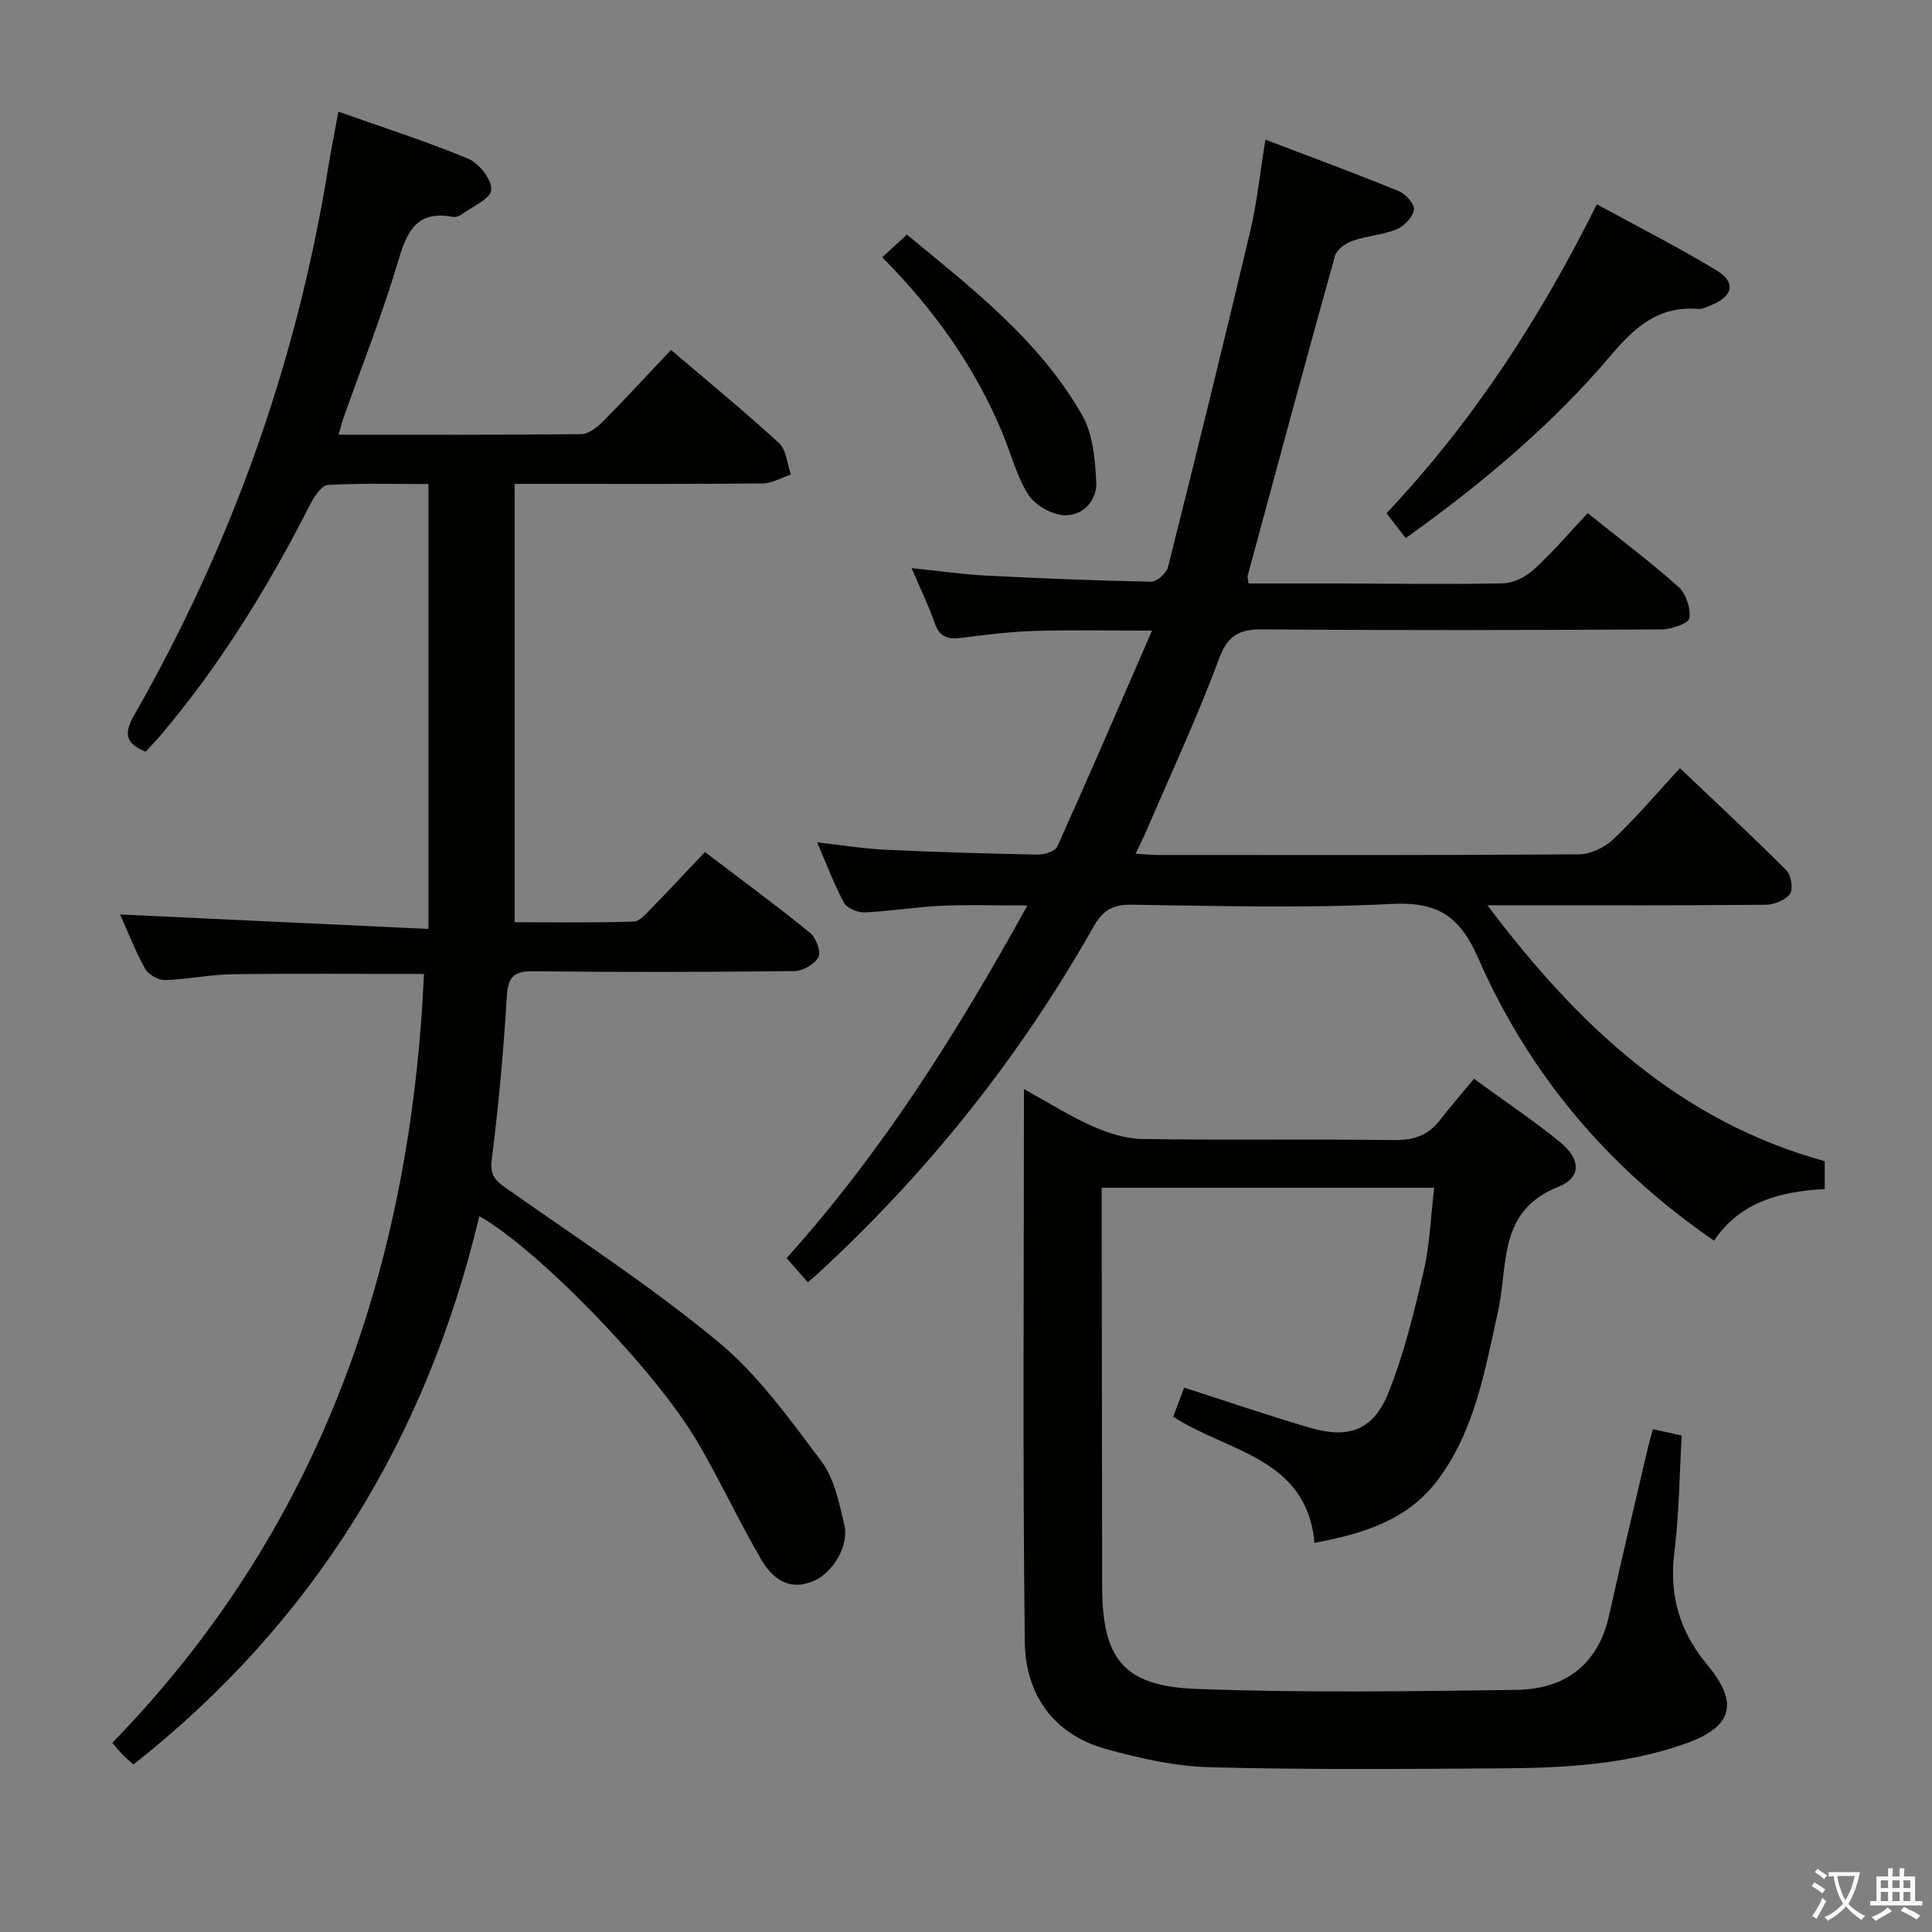 <svg enable-background="new 0 0 400 400" viewBox="0 0 400 400" xmlns="http://www.w3.org/2000/svg"><rect x="0" y="0" width="400" height="400" fill="#808080" stroke="none"/><path d="m377.9 391.2c-.2.3-.4.5-.6.8-.7-.6-1.4-1-2.2-1.5.2-.3.4-.5.5-.8.6.4 1.4.8 2.3 1.5zm-1.8 6.1c-.2-.2-.5-.4-.9-.6.4-.6.8-1.2 1.2-1.9s.7-1.3.9-1.9c.3.3.5.5.8.7-.7 1.3-1.4 2.6-2 3.7zm2.2-9c-.3.3-.5.5-.6.8-.6-.6-1.3-1.1-2-1.5.3-.3.5-.5.6-.7.6.5 1.3.9 2 1.4zm.3.2v-.9h2 4.5c-.3 1.3-.6 2.5-1 3.6s-.9 2.1-1.4 3c.4.5 1 1 1.6 1.4s1.2.8 1.9 1.1c-.3.2-.5.4-.8.8-.4-.3-1-.7-1.6-1.2s-1.2-1.1-1.6-1.6c-.5.6-1.1 1.1-1.7 1.6s-1.4.9-2.1 1.4c-.1-.3-.3-.5-.7-.8.6-.2 1.2-.5 1.9-1s1.4-1.1 2-1.8c-.5-.8-.9-1.6-1.2-2.5s-.6-2-.8-3.2c-.4.1-.7.1-1 .1zm2.5 2.7c.3 1 .7 1.7 1 2.2.3-.5.6-1.1 1-2s.6-1.9.9-3h-3.2-.4c.1.9.3 1.8.7 2.8z" fill="#fbfcfa"/><path d="m396.5 388.5v1.5 3.6h1.5v.9c-.4 0-1 0-1.7 0h-7.9c-.5 0-.9 0-1.2 0v-.9h1.3v-3.5c0-.7 0-1.2 0-1.6h2.4c0-.8 0-1.4 0-1.7h1c0 .3-.1.8-.1 1.7h1.5c0-.8 0-1.4 0-1.7h1c0 .3-.1.9-.1 1.7zm-8.2 9.2c-.2-.3-.5-.5-.8-.8.8-.3 1.4-.6 1.9-.9s1-.7 1.4-1.1c.3.3.6.5.9.8-1.6 1-2.8 1.6-3.4 2zm2.6-6.8v-1.6h-1.5v1.6zm0 2.7v-1.9h-1.5v1.9zm2.4-2.7v-1.6h-1.5v1.6zm0 2.7v-1.9h-1.5v1.9zm.2 2 .7-.8c.4.2.9.5 1.6.8s1.3.7 1.8 1c-.3.3-.5.5-.8.8-.4-.3-1.5-1-3.3-1.8zm2-4.7v-1.6h-1.4v1.6zm0 2.7v-1.9h-1.4v1.9z" fill="#fbfcfa"/><g fill="#010100"><path d="m24.86 189.33c21.45 1.01 42.47 1.99 63.84 3 0-31.29 0-61.37 0-92.11-6.96 0-13.9-.21-20.82.19-1.31.08-2.84 2.42-3.66 4.03-8.63 16.95-18.52 33.08-30.84 47.64-1.06 1.25-2.19 2.43-3.23 3.57-4.26-1.79-4.53-3.82-2.33-7.67 20.22-35.38 33.68-73.2 40.16-113.47.58-3.57 1.3-7.12 2.08-11.39 9.29 3.29 18.26 6.15 26.91 9.76 2.23.93 4.89 4.35 4.74 6.44-.13 1.84-3.9 3.44-6.12 5.06-.5.37-1.31.62-1.9.51-7.69-1.41-9.53 3.35-11.36 9.52-3.21 10.8-7.39 21.31-11.15 31.95-.38 1.06-.65 2.16-1.09 3.64 17 0 33.64.07 50.27-.12 1.51-.02 3.27-1.41 4.47-2.61 4.67-4.71 9.16-9.6 14.09-14.82 7.61 6.49 15.18 12.69 22.37 19.29 1.52 1.4 1.67 4.3 2.45 6.51-1.95.64-3.88 1.82-5.84 1.84-15.16.15-30.33.09-45.49.09-1.81 0-3.63 0-5.85 0v90.76c8.13 0 16.38.13 24.62-.14 1.32-.04 2.71-1.75 3.84-2.91 3.61-3.68 7.11-7.46 10.93-11.49 7.61 5.79 14.81 11.08 21.74 16.71 1.24 1.01 2.33 3.88 1.76 5.03-.73 1.47-3.21 2.89-4.95 2.91-18 .21-35.99.25-53.99.04-4.05-.05-5.33 1.04-5.58 5.21-.66 11.27-1.7 22.54-3.11 33.74-.4 3.15.6 4.29 2.85 5.87 14.81 10.44 30.07 20.36 44 31.88 8.3 6.86 14.83 16.04 21.39 24.75 2.66 3.53 3.63 8.5 4.72 12.97 1.1 4.5-2.3 10.13-6.42 11.85-5.14 2.15-8.54-.67-10.8-4.55-4.68-8.03-8.58-16.52-13.31-24.52-8.75-14.81-32.84-39.58-45.01-46.51-10.92 45.93-34.23 84.02-71.6 113.54-.64-.57-1.38-1.16-2.04-1.82-.59-.58-1.1-1.24-2.35-2.66 42.94-44.17 61.78-98.39 64.53-159.19-13.24 0-26.51-.12-39.78.06-4.63.06-9.25 1.08-13.89 1.2-1.38.04-3.4-1.16-4.09-2.38-1.99-3.59-3.48-7.47-5.16-11.2z"/><path d="m328.71 106.24c6.48 5.19 12.86 9.98 18.8 15.27 1.56 1.39 2.56 4.41 2.26 6.46-.15 1.07-3.68 2.33-5.7 2.34-27.49.15-54.99.23-82.49-.01-5.02-.05-7.39 1.18-9.25 6.22-4.43 11.98-9.87 23.59-14.92 35.34-.64 1.49-1.37 2.94-2.29 4.9 1.93.1 3.35.25 4.76.25 29 .01 57.99.08 86.99-.13 2.43-.02 5.35-1.42 7.15-3.12 4.7-4.45 8.9-9.42 13.79-14.72 7.5 7.13 14.9 14 22.03 21.13 1 1 1.46 3.88.75 4.89-.92 1.31-3.26 2.24-5 2.26-17 .16-33.99.1-50.99.1-1.78 0-3.57 0-6.65 0 18.81 24.95 39.8 44.72 69.84 52.99v5.78c-9.15.46-17.53 2.63-22.91 10.67-22.07-15.13-38.39-34.63-48.89-58.61-3.74-8.55-8.37-11.59-17.82-11.1-17.95.93-35.98.41-53.98.16-3.91-.05-5.93 1.27-7.79 4.56-15.28 27.02-34.42 51.01-57.29 72.01-.49.45-1 .86-1.87 1.6-1.44-1.65-2.82-3.23-4.38-5.01 19.64-21.83 35.15-46.37 49.85-73-6.45 0-12.15-.2-17.82.06-5.3.24-10.57 1.14-15.88 1.37-1.44.06-3.65-.86-4.27-2-2.05-3.76-3.54-7.83-5.56-12.5 5.16.58 9.67 1.32 14.2 1.53 10.47.5 20.94.8 31.42 1 1.4.03 3.65-.66 4.1-1.65 6.52-14.47 12.79-29.04 19.61-44.71-9.21 0-16.8-.18-24.37.06-5.14.16-10.26.82-15.37 1.46-2.73.34-4.31-.39-5.27-3.14-1.24-3.58-2.93-7.02-4.77-11.33 5.52.57 10.36 1.29 15.23 1.54 11.45.59 22.92 1.06 34.38 1.27 1.18.02 3.16-1.77 3.48-3.04 5.82-23.14 11.53-46.31 17.03-69.53 1.41-5.94 2.02-12.07 3.14-18.95 9.52 3.63 18.63 6.99 27.61 10.66 1.43.58 3.34 2.74 3.15 3.85-.26 1.55-2.04 3.42-3.62 4.06-2.87 1.18-6.14 1.34-9.09 2.37-1.43.5-3.27 1.8-3.64 3.1-6.15 22.04-12.1 44.14-18.08 66.23-.08.29.06.64.18 1.62 6.17 0 12.42-.01 18.68 0 11.33.03 22.66.21 33.99-.03 2.15-.05 4.69-1.3 6.31-2.79 3.92-3.55 7.36-7.6 11.23-11.74z"/><path d="m342.21 295.89c2.28.5 3.88.86 5.97 1.32-.47 8.12-.53 16.27-1.53 24.3-1.11 8.88 1.17 16.38 6.8 23.14 6.64 7.97 5.34 12.89-4.64 16.4-12.23 4.31-25.05 4.99-37.85 5.07-20.16.13-40.32.3-60.46-.23-7.19-.19-14.48-1.84-21.46-3.76-10.99-3.02-16.74-11.39-16.87-22.2-.45-37.8-.17-75.61-.17-114.44 5.11 2.81 9.55 5.62 14.3 7.73 3.21 1.42 6.86 2.55 10.32 2.6 17.32.26 34.65-.01 51.97.22 4.03.05 7.05-.92 9.5-4.09 2.24-2.89 4.64-5.64 7.09-8.6 6.73 4.91 12.37 8.7 17.63 12.95 4.44 3.58 4.79 7.44-.23 9.44-12.55 5.02-10.31 16.27-12.41 25.7-2.68 11.98-4.67 24.13-12.11 34.45-6.25 8.68-15.4 11.57-25.91 13.55-1.6-17.7-17.98-18.76-29.25-26.13.74-1.95 1.48-3.93 2.27-6.02 8.8 2.83 17.4 5.78 26.11 8.33 7.96 2.33 13.06.48 16.17-7.26 3.25-8.08 5.32-16.69 7.31-25.21 1.27-5.44 1.44-11.14 2.17-17.24-23.05 0-45.7 0-68.84 0v5.51c.04 25.65.08 51.31.1 76.96.02 15.02 4.35 20.72 19.45 21.29 22.08.83 44.21.51 66.32.2 10-.14 16.9-5.13 19.2-15.48 2.48-11.17 5.14-22.31 7.74-33.45.35-1.6.81-3.16 1.31-5.05z"/><path d="m291.04 111.41c-1.48-1.92-2.59-3.35-3.98-5.15 17.79-18.85 31.72-40.2 43.55-63.96 8.43 4.6 16.81 8.85 24.83 13.71 4.02 2.44 3.36 5.3-1.06 7.13-.91.38-1.91.9-2.83.82-7.99-.65-12.94 3.6-17.84 9.39-12.29 14.53-26.79 26.71-42.67 38.06z"/><path d="m182.66 53.27c1.89-1.74 3.34-3.08 5.1-4.7 13.58 11.21 27.5 21.94 36.32 37.44 2.22 3.91 2.65 9.12 2.89 13.78.2 3.84-2.76 7-6.52 6.89-2.61-.08-6.1-2.03-7.52-4.23-2.47-3.82-3.59-8.49-5.37-12.77-5.7-13.7-14.14-25.56-24.9-36.41z"/></g></svg>